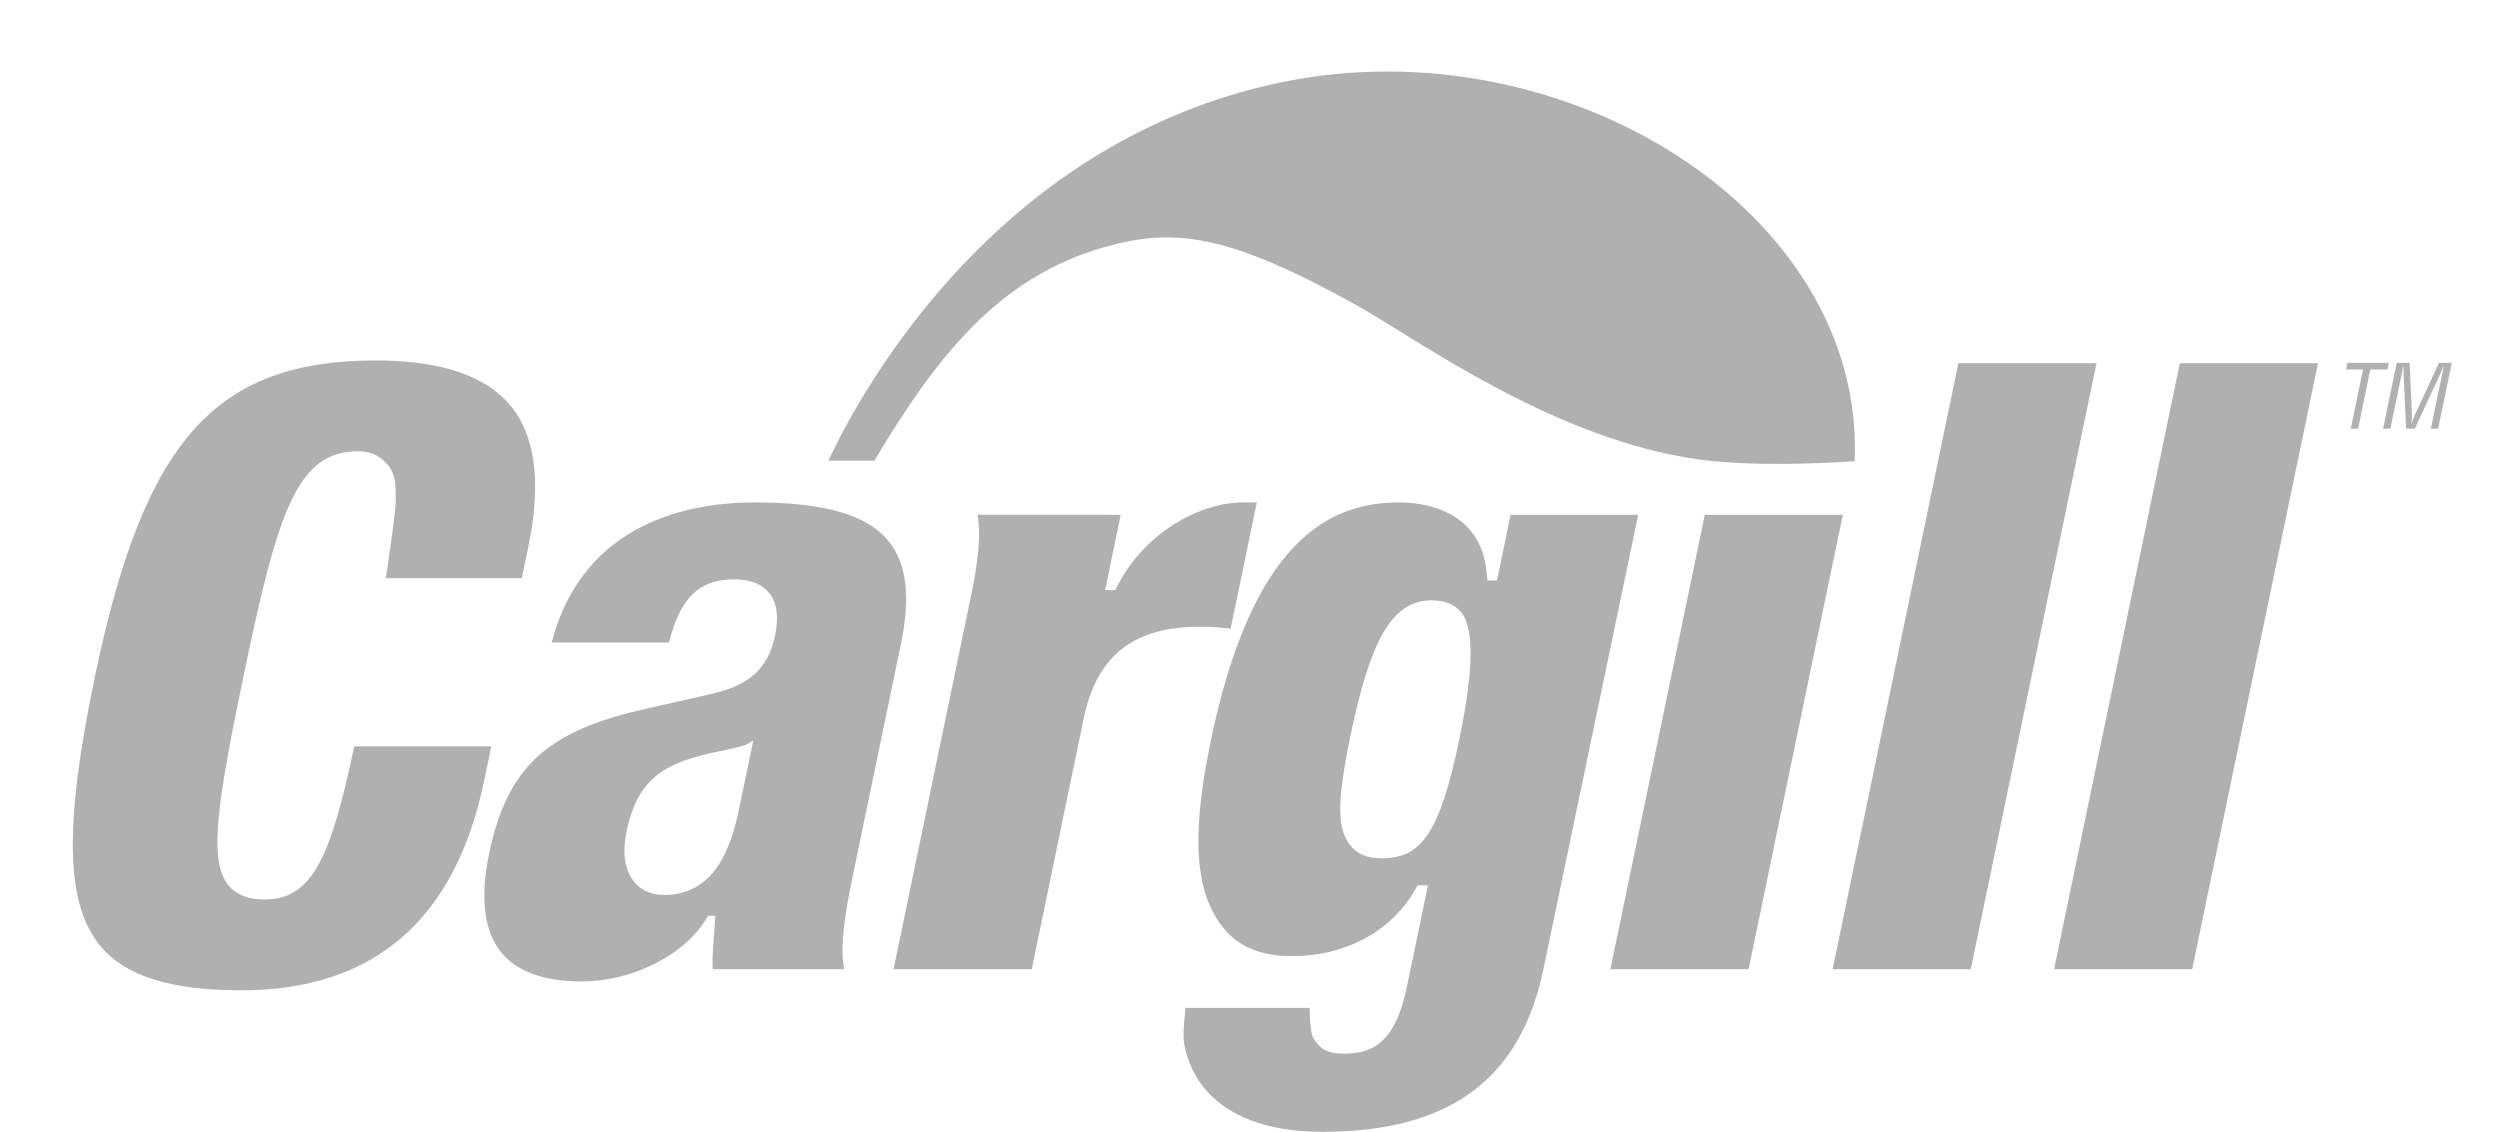 <svg width="223" height="101" viewBox="0 0 223 101" fill="none" xmlns="http://www.w3.org/2000/svg">
<path d="M67.287 44.816C73.536 44.816 77.336 45.914 79.25 48.254C80.292 49.529 80.817 51.22 80.829 53.365C80.835 54.556 80.683 55.886 80.377 57.367L76.095 77.999C75.503 80.851 75.144 83.034 75.153 84.845C75.156 85.418 75.211 85.951 75.293 86.451C73.574 86.451 64.915 86.451 63.575 86.451C63.572 86.326 63.555 86.204 63.555 86.073C63.549 85.217 63.616 84.315 63.692 83.378L63.812 81.687H63.163L62.91 82.088C60.805 85.462 56.031 87.546 51.939 87.546C48.548 87.546 46.12 86.681 44.719 84.967C43.175 83.078 42.807 80.118 43.621 76.174C45.221 68.472 48.732 65.212 57.537 63.241C57.543 63.241 63.385 61.914 63.385 61.914C66.853 61.148 68.528 59.623 69.146 56.64C69.482 55.004 69.301 53.738 68.598 52.876C67.947 52.081 66.902 51.68 65.495 51.68C62.367 51.68 60.697 53.295 59.667 57.309C58.584 57.309 50.923 57.309 49.21 57.309C52.024 46.478 61.675 44.816 67.287 44.816ZM67.159 66.059C67.159 66.059 66.922 66.274 66.47 66.452C65.729 66.737 64.086 67.002 63.07 67.255C62.285 67.453 61.395 67.677 60.438 68.082C57.884 69.159 56.568 70.926 55.888 74.174C55.494 76.072 55.724 77.626 56.565 78.654C57.192 79.425 58.12 79.829 59.238 79.829C63.806 79.829 65.239 75.472 65.919 72.189L67.191 66.059H67.159Z" fill="#B0B0B0"/>
<path d="M109.159 82.81C106.687 79.783 106.199 75.021 107.906 66.542C111.63 48.076 118.667 44.816 124.79 44.816C127.702 44.816 132.083 45.893 132.6 50.987L132.681 51.779H133.531C133.531 51.779 134.526 46.988 134.745 45.919C135.898 45.919 144.422 45.919 146.127 45.919C145.712 47.907 137.672 86.451 137.672 86.451C135.664 96.135 129.433 100.958 117.996 100.958C107.402 100.958 105.829 94.727 105.589 92.8C105.499 92.066 105.744 89.903 105.744 89.903C106.964 89.903 115.273 89.903 116.822 89.903C116.822 89.912 116.822 89.912 116.822 89.912C116.828 90.899 116.904 92.349 117.237 92.759C117.695 93.321 118.074 93.984 119.834 93.984C122.166 93.984 124.399 93.315 125.487 88.061L127.373 78.965H126.465L126.211 79.396C123.943 83.311 119.718 85.29 115.264 85.29C112.524 85.29 110.521 84.484 109.159 82.81ZM120.459 65.645C119.216 71.656 119.268 73.964 120.488 75.457C121.092 76.2 121.997 76.558 123.249 76.558C126.71 76.558 128.397 74.462 130.157 66.003C131.412 59.946 131.543 56.098 130.341 54.622C129.751 53.906 128.887 53.551 127.697 53.551C124.122 53.551 122.213 57.187 120.459 65.645Z" fill="#B0B0B0"/>
<path d="M164.379 45.92C163.973 47.873 156.245 85.156 155.974 86.452C154.806 86.452 145.385 86.452 143.649 86.452C144.058 84.493 151.794 47.215 152.066 45.92C153.23 45.92 162.648 45.92 164.379 45.92Z" fill="#B0B0B0"/>
<path d="M187.008 32.396C186.597 34.384 176.07 85.136 175.793 86.452C174.625 86.452 165.21 86.452 163.471 86.452C163.882 84.458 174.412 33.709 174.687 32.396C175.86 32.396 185.272 32.396 187.008 32.396Z" fill="#B0B0B0"/>
<path d="M206.767 32.396C206.35 34.384 195.823 85.136 195.543 86.452C194.378 86.452 184.954 86.452 183.224 86.452C183.641 84.458 194.171 33.709 194.442 32.396C195.613 32.396 205.036 32.396 206.767 32.396Z" fill="#B0B0B0"/>
<path d="M110.913 44.816C106.873 44.816 102.07 47.637 99.723 52.166L99.481 52.635H98.579C98.579 52.635 99.662 47.41 99.968 45.92C99.738 45.92 99.37 45.92 98.912 45.92V45.914C97.572 45.914 88.913 45.914 87.191 45.914C87.276 46.42 87.329 46.95 87.331 47.526C87.34 48.827 87.153 50.329 86.826 52.134C84.544 63.139 80.012 84.967 79.705 86.452C81.439 86.452 90.86 86.452 92.033 86.452C92.821 82.644 96.665 64.085 96.665 64.085C97.826 58.503 101.109 55.904 106.987 55.904C108.003 55.904 108.893 55.959 109.772 56.087C110.046 54.771 111.765 46.478 112.106 44.816C111.508 44.816 110.913 44.816 110.913 44.816Z" fill="#B0B0B0"/>
<path d="M8.918 84.341C5.842 80.574 5.705 73.647 8.451 60.423C12.834 39.286 19.176 32.151 33.57 32.151C39.322 32.151 43.362 33.519 45.568 36.218C46.995 37.961 47.716 40.345 47.733 43.329C47.742 44.956 47.544 46.766 47.132 48.743C47.132 48.743 46.756 50.547 46.546 51.569C45.375 51.569 34.414 51.569 34.414 51.569C34.414 51.569 35.312 45.8 35.304 44.528C35.295 43.096 35.239 42.322 34.691 41.6C34.122 40.852 33.278 40.252 31.95 40.252C26.589 40.252 24.826 45.346 21.774 60.065C19.401 71.49 18.555 76.735 20.384 78.976C21.079 79.821 22.124 80.231 23.592 80.231C27.815 80.231 29.479 76.622 31.6 66.577C32.765 66.577 42.089 66.577 43.823 66.577C43.581 67.741 43.181 69.662 43.181 69.662C40.609 82.05 33.331 88.335 21.54 88.335C15.155 88.335 11.145 87.06 8.918 84.341Z" fill="#B0B0B0"/>
<path d="M209.385 32.367H213.083L212.957 32.955H211.434L210.339 38.238H209.688L210.783 32.955H209.262L209.385 32.367Z" fill="#B0B0B0"/>
<path d="M217.556 32.367H218.7L217.483 38.238H216.832L217.833 33.4C217.886 33.15 217.953 32.908 217.988 32.658H217.973C217.83 33.002 217.731 33.22 217.629 33.447L215.402 38.238H214.626L214.401 33.377C214.389 33.173 214.381 32.978 214.381 32.658H214.363C214.311 32.908 214.273 33.165 214.22 33.418L213.222 38.238H212.571L213.788 32.367H214.941L215.142 36.949C215.154 37.199 215.137 37.441 215.087 37.819H215.105C215.207 37.519 215.306 37.231 215.437 36.94L217.556 32.367Z" fill="#B0B0B0"/>
<path d="M165.435 41.137C166.401 18.858 139.467 2.133 114.33 7.335C89.205 12.533 77.061 34.349 73.886 41.09H77.995C83.496 31.863 89.065 24.7 98.559 22.034C104.588 20.337 109.325 20.727 120.987 27.215C126.36 30.204 138.515 39.193 151.576 40.989C157.246 41.769 165.435 41.137 165.435 41.137Z" fill="#B0B0B0"/>
</svg>

